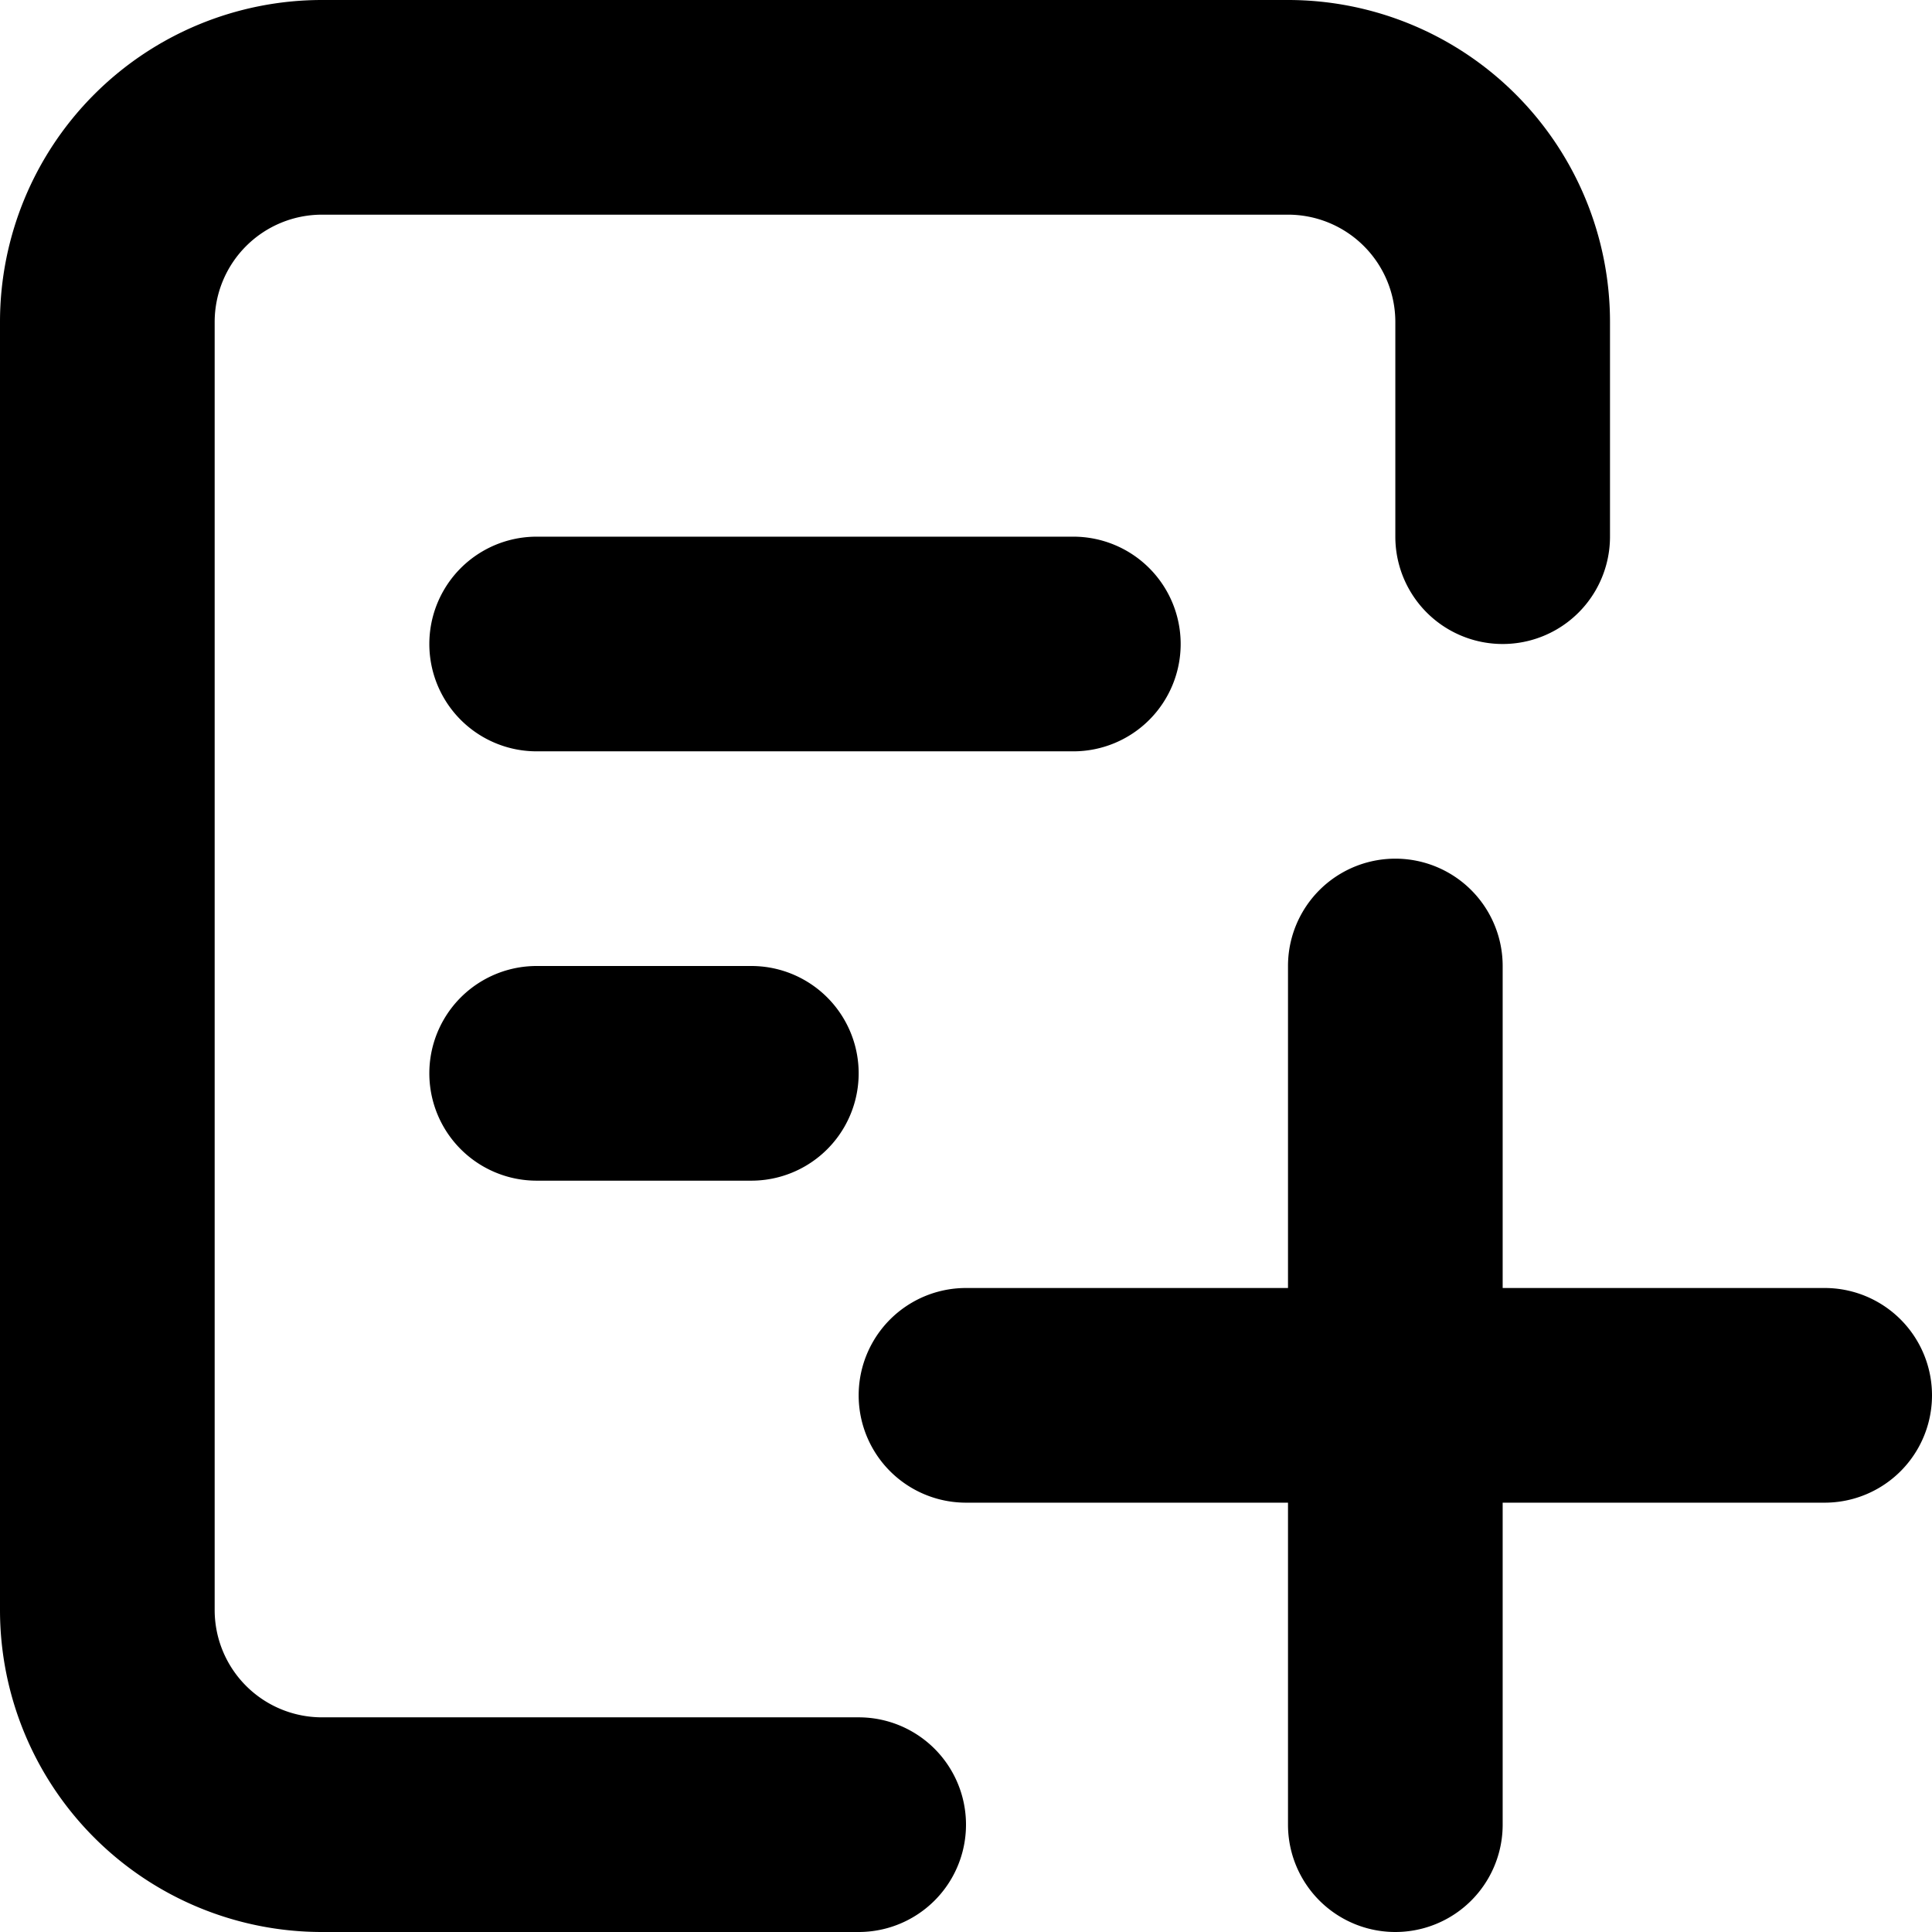 <svg id="motive" xmlns="http://www.w3.org/2000/svg" viewBox="0 0 18 18"><title>icon-special-content__H18</title><path d="M8,16H3a1,1,0,0,1-1-1V3A1,1,0,0,1,3,2h9a1,1,0,0,1,1,1V5a1,1,0,0,0,2,0V3a3,3,0,0,0-3-3H3A3,3,0,0,0,0,3V15a3,3,0,0,0,3,3H8a1,1,0,0,0,0-2Z"/><path d="M11,6a1,1,0,0,0-1-1H5A1,1,0,0,0,5,7h5A1,1,0,0,0,11,6Z"/><path d="M5,9a1,1,0,0,0,0,2H7A1,1,0,0,0,7,9Z"/><path d="M17,12H14V9a1,1,0,1,0-2,0v3H9a1,1,0,0,0,0,2h3v3a1,1,0,0,0,2,0V14h3a1,1,0,0,0,0-2Z"/></svg>